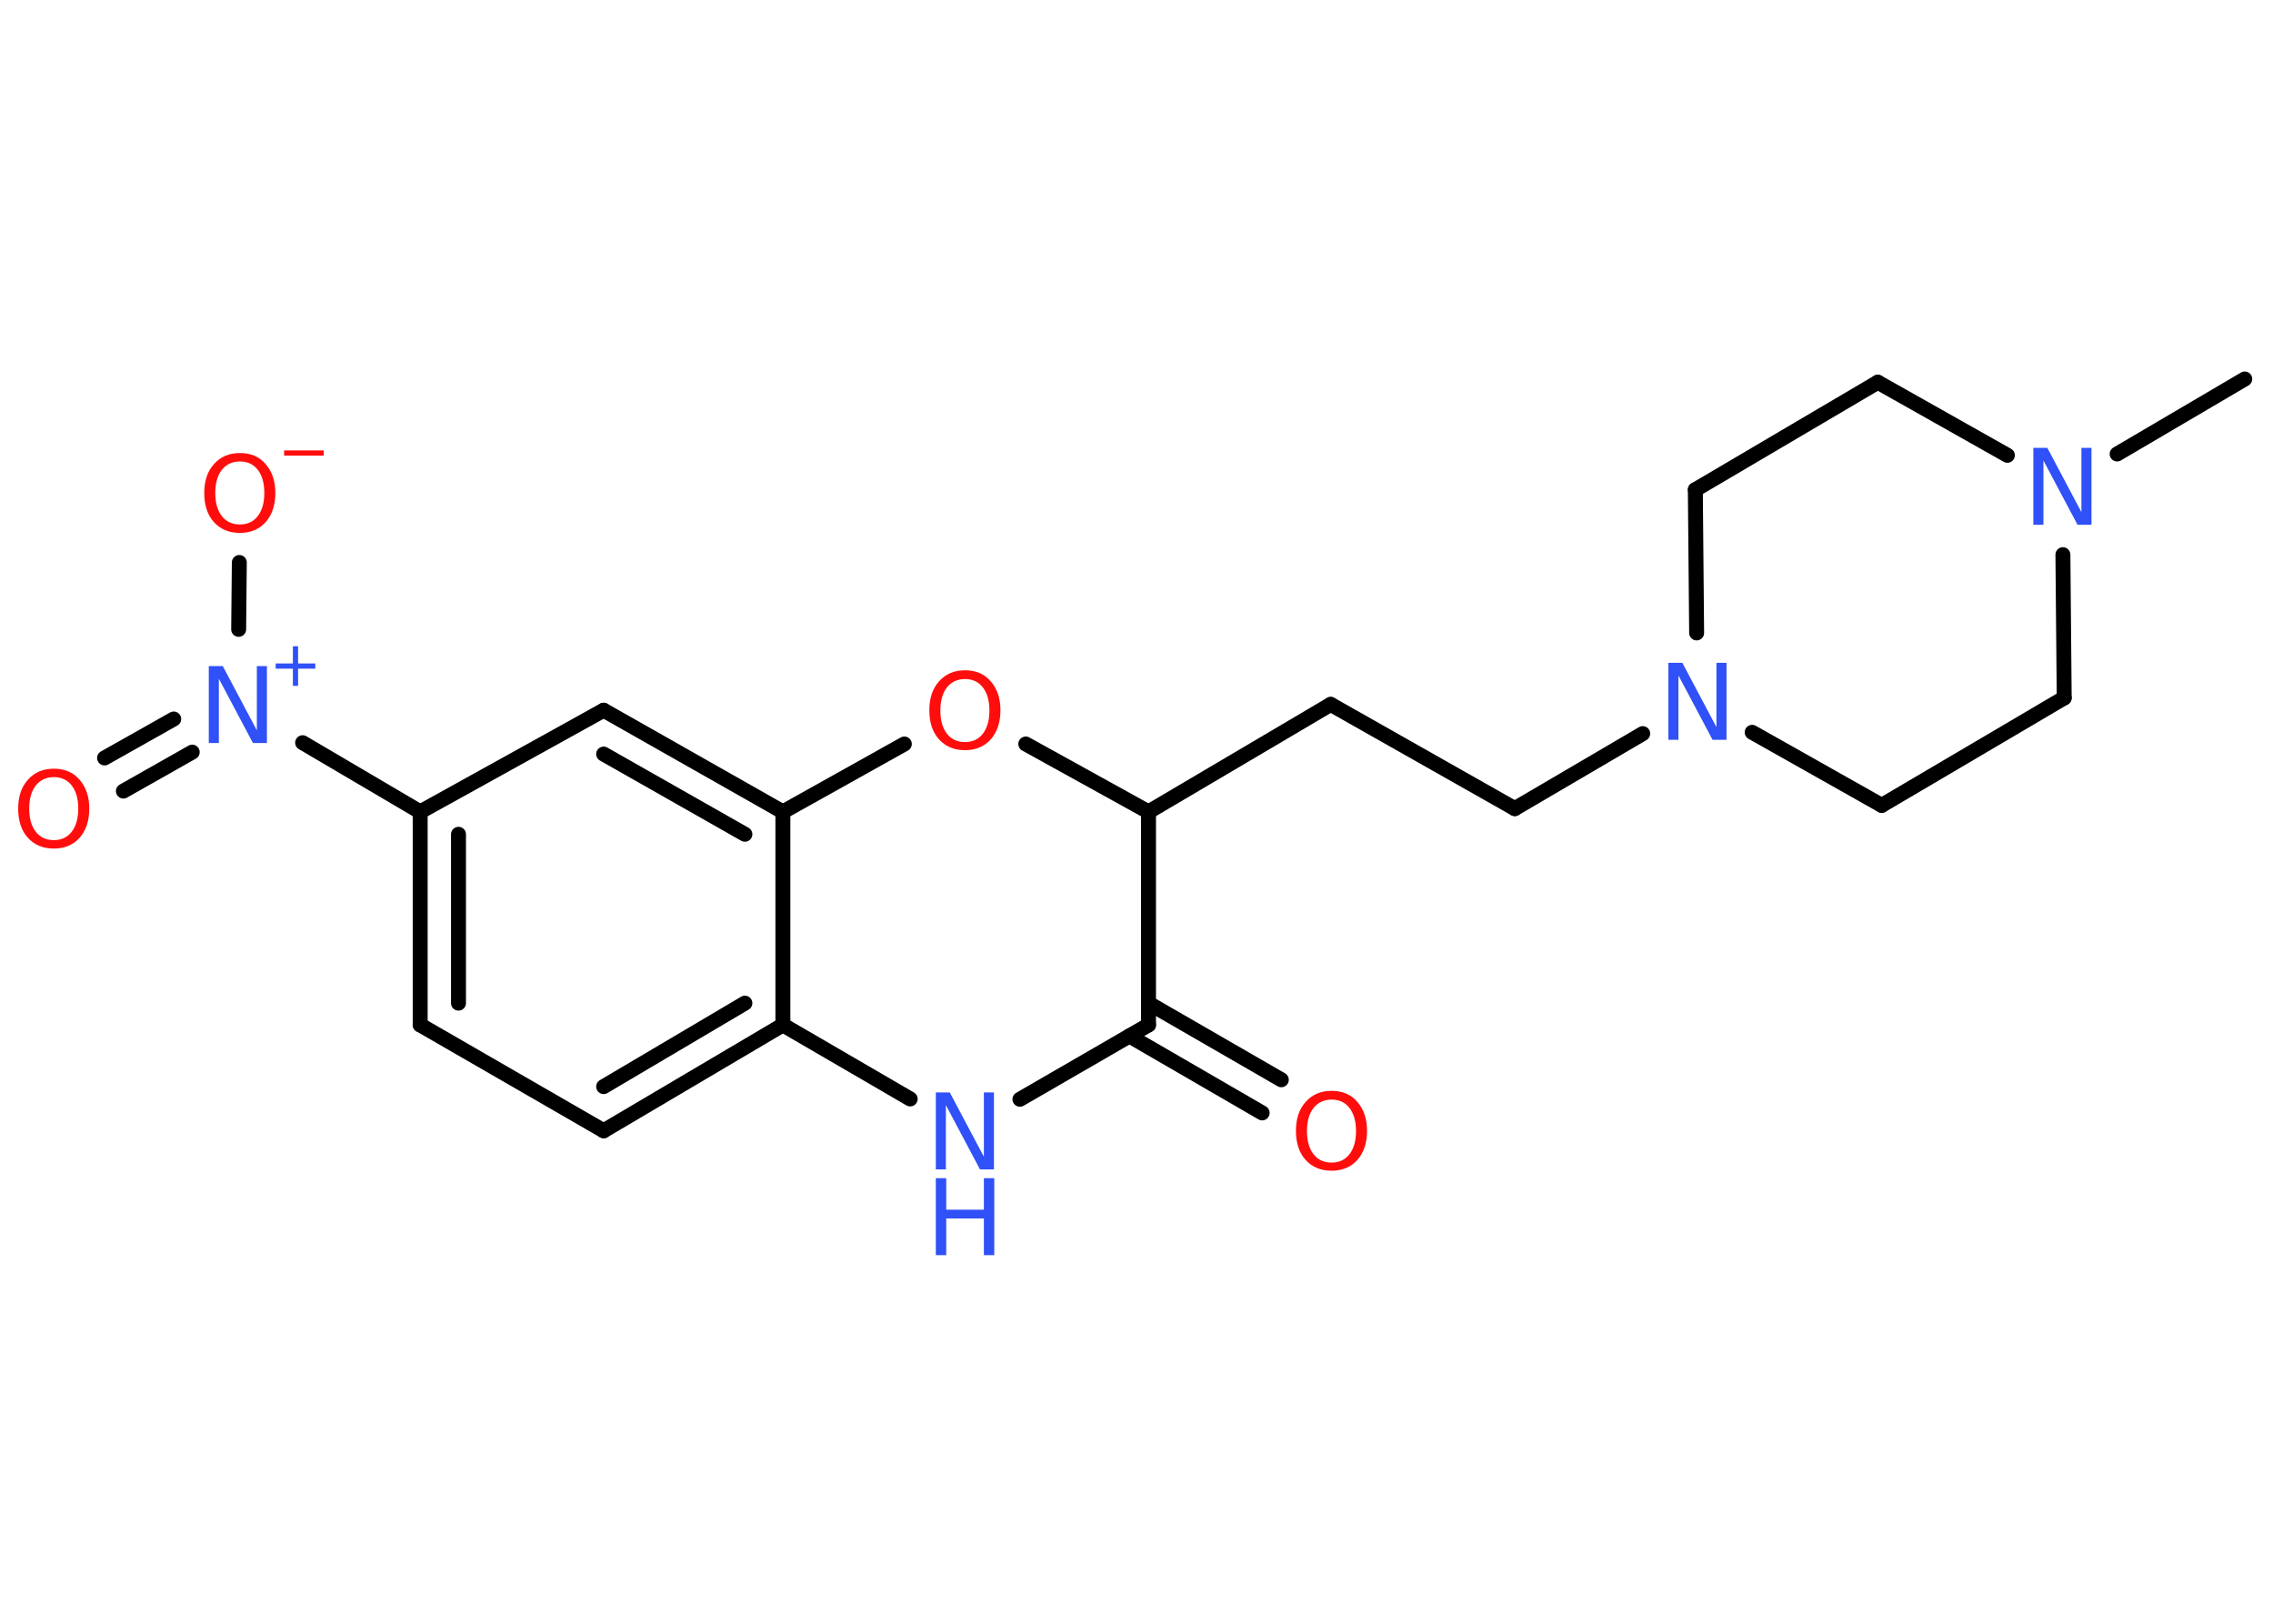 <?xml version='1.0' encoding='UTF-8'?>
<!DOCTYPE svg PUBLIC "-//W3C//DTD SVG 1.1//EN" "http://www.w3.org/Graphics/SVG/1.1/DTD/svg11.dtd">
<svg version='1.2' xmlns='http://www.w3.org/2000/svg' xmlns:xlink='http://www.w3.org/1999/xlink' width='70.0mm' height='50.0mm' viewBox='0 0 70.0 50.0'>
  <desc>Generated by the Chemistry Development Kit (http://github.com/cdk)</desc>
  <g stroke-linecap='round' stroke-linejoin='round' stroke='#000000' stroke-width='.46' fill='#3050F8'>
    <rect x='.0' y='.0' width='70.0' height='50.0' fill='#FFFFFF' stroke='none'/>
    <g id='mol1' class='mol'>
      <line id='mol1bnd1' class='bond' x1='69.13' y1='11.67' x2='65.2' y2='13.98'/>
      <line id='mol1bnd2' class='bond' x1='61.82' y1='14.02' x2='57.83' y2='11.77'/>
      <line id='mol1bnd3' class='bond' x1='57.83' y1='11.77' x2='52.21' y2='15.08'/>
      <line id='mol1bnd4' class='bond' x1='52.21' y1='15.08' x2='52.25' y2='19.49'/>
      <line id='mol1bnd5' class='bond' x1='50.59' y1='22.59' x2='46.65' y2='24.9'/>
      <line id='mol1bnd6' class='bond' x1='46.65' y1='24.9' x2='40.98' y2='21.69'/>
      <line id='mol1bnd7' class='bond' x1='40.98' y1='21.69' x2='35.37' y2='25.0'/>
      <line id='mol1bnd8' class='bond' x1='35.37' y1='25.0' x2='31.59' y2='22.91'/>
      <line id='mol1bnd9' class='bond' x1='27.85' y1='22.91' x2='24.11' y2='25.0'/>
      <g id='mol1bnd10' class='bond'>
        <line x1='24.11' y1='25.0' x2='18.59' y2='21.87'/>
        <line x1='22.94' y1='25.69' x2='18.59' y2='23.22'/>
      </g>
      <line id='mol1bnd11' class='bond' x1='18.59' y1='21.87' x2='12.94' y2='25.0'/>
      <line id='mol1bnd12' class='bond' x1='12.94' y1='25.0' x2='9.32' y2='22.87'/>
      <g id='mol1bnd13' class='bond'>
        <line x1='5.92' y1='23.16' x2='3.8' y2='24.36'/>
        <line x1='5.35' y1='22.14' x2='3.22' y2='23.34'/>
      </g>
      <line id='mol1bnd14' class='bond' x1='7.35' y1='19.38' x2='7.37' y2='17.32'/>
      <g id='mol1bnd15' class='bond'>
        <line x1='12.94' y1='25.0' x2='12.94' y2='31.56'/>
        <line x1='14.12' y1='25.69' x2='14.12' y2='30.89'/>
      </g>
      <line id='mol1bnd16' class='bond' x1='12.94' y1='31.56' x2='18.59' y2='34.82'/>
      <g id='mol1bnd17' class='bond'>
        <line x1='18.59' y1='34.82' x2='24.11' y2='31.56'/>
        <line x1='18.59' y1='33.46' x2='22.94' y2='30.89'/>
      </g>
      <line id='mol1bnd18' class='bond' x1='24.11' y1='25.0' x2='24.11' y2='31.56'/>
      <line id='mol1bnd19' class='bond' x1='24.11' y1='31.56' x2='28.03' y2='33.84'/>
      <line id='mol1bnd20' class='bond' x1='31.41' y1='33.85' x2='35.37' y2='31.56'/>
      <line id='mol1bnd21' class='bond' x1='35.37' y1='25.0' x2='35.37' y2='31.56'/>
      <g id='mol1bnd22' class='bond'>
        <line x1='35.37' y1='30.89' x2='39.46' y2='33.25'/>
        <line x1='34.78' y1='31.9' x2='38.87' y2='34.27'/>
      </g>
      <line id='mol1bnd23' class='bond' x1='53.96' y1='22.55' x2='57.95' y2='24.8'/>
      <line id='mol1bnd24' class='bond' x1='57.95' y1='24.8' x2='63.57' y2='21.49'/>
      <line id='mol1bnd25' class='bond' x1='63.53' y1='17.08' x2='63.57' y2='21.49'/>
      <path id='mol1atm2' class='atom' d='M62.62 13.79h.43l1.05 1.98v-1.98h.31v2.37h-.43l-1.05 -1.98v1.98h-.31v-2.37z' stroke='none'/>
      <path id='mol1atm5' class='atom' d='M51.38 20.41h.43l1.05 1.98v-1.98h.31v2.37h-.43l-1.05 -1.98v1.98h-.31v-2.37z' stroke='none'/>
      <path id='mol1atm9' class='atom' d='M29.72 20.91q-.35 .0 -.56 .26q-.2 .26 -.2 .71q.0 .45 .2 .71q.2 .26 .56 .26q.35 .0 .55 -.26q.2 -.26 .2 -.71q.0 -.45 -.2 -.71q-.2 -.26 -.55 -.26zM29.72 20.64q.5 .0 .79 .34q.3 .34 .3 .89q.0 .56 -.3 .9q-.3 .33 -.79 .33q-.5 .0 -.8 -.33q-.3 -.33 -.3 -.9q.0 -.56 .3 -.89q.3 -.34 .8 -.34z' stroke='none' fill='#FF0D0D'/>
      <g id='mol1atm13' class='atom'>
        <path d='M6.43 20.51h.43l1.05 1.98v-1.98h.31v2.37h-.43l-1.05 -1.98v1.98h-.31v-2.37z' stroke='none'/>
        <path d='M9.18 19.9v.53h.53v.16h-.53v.53h-.16v-.53h-.53v-.16h.53v-.53h.16z' stroke='none'/>
      </g>
      <path id='mol1atm14' class='atom' d='M1.66 23.93q-.35 .0 -.56 .26q-.2 .26 -.2 .71q.0 .45 .2 .71q.2 .26 .56 .26q.35 .0 .55 -.26q.2 -.26 .2 -.71q.0 -.45 -.2 -.71q-.2 -.26 -.55 -.26zM1.66 23.67q.5 .0 .79 .34q.3 .34 .3 .89q.0 .56 -.3 .9q-.3 .33 -.79 .33q-.5 .0 -.8 -.33q-.3 -.33 -.3 -.9q.0 -.56 .3 -.89q.3 -.34 .8 -.34z' stroke='none' fill='#FF0D0D'/>
      <g id='mol1atm15' class='atom'>
        <path d='M7.39 14.21q-.35 .0 -.56 .26q-.2 .26 -.2 .71q.0 .45 .2 .71q.2 .26 .56 .26q.35 .0 .55 -.26q.2 -.26 .2 -.71q.0 -.45 -.2 -.71q-.2 -.26 -.55 -.26zM7.39 13.95q.5 .0 .79 .34q.3 .34 .3 .89q.0 .56 -.3 .9q-.3 .33 -.79 .33q-.5 .0 -.8 -.33q-.3 -.33 -.3 -.9q.0 -.56 .3 -.89q.3 -.34 .8 -.34z' stroke='none' fill='#FF0D0D'/>
        <path d='M8.75 13.87h1.22v.16h-1.22v-.16z' stroke='none' fill='#FF0D0D'/>
      </g>
      <g id='mol1atm19' class='atom'>
        <path d='M28.82 33.64h.43l1.05 1.98v-1.98h.31v2.37h-.43l-1.05 -1.98v1.98h-.31v-2.37z' stroke='none'/>
        <path d='M28.82 36.28h.32v.97h1.16v-.97h.32v2.37h-.32v-1.13h-1.16v1.13h-.32v-2.37z' stroke='none'/>
      </g>
      <path id='mol1atm21' class='atom' d='M41.01 33.86q-.35 .0 -.56 .26q-.2 .26 -.2 .71q.0 .45 .2 .71q.2 .26 .56 .26q.35 .0 .55 -.26q.2 -.26 .2 -.71q.0 -.45 -.2 -.71q-.2 -.26 -.55 -.26zM41.01 33.59q.5 .0 .79 .34q.3 .34 .3 .89q.0 .56 -.3 .9q-.3 .33 -.79 .33q-.5 .0 -.8 -.33q-.3 -.33 -.3 -.9q.0 -.56 .3 -.89q.3 -.34 .8 -.34z' stroke='none' fill='#FF0D0D'/>
    </g>
  </g>
</svg>

